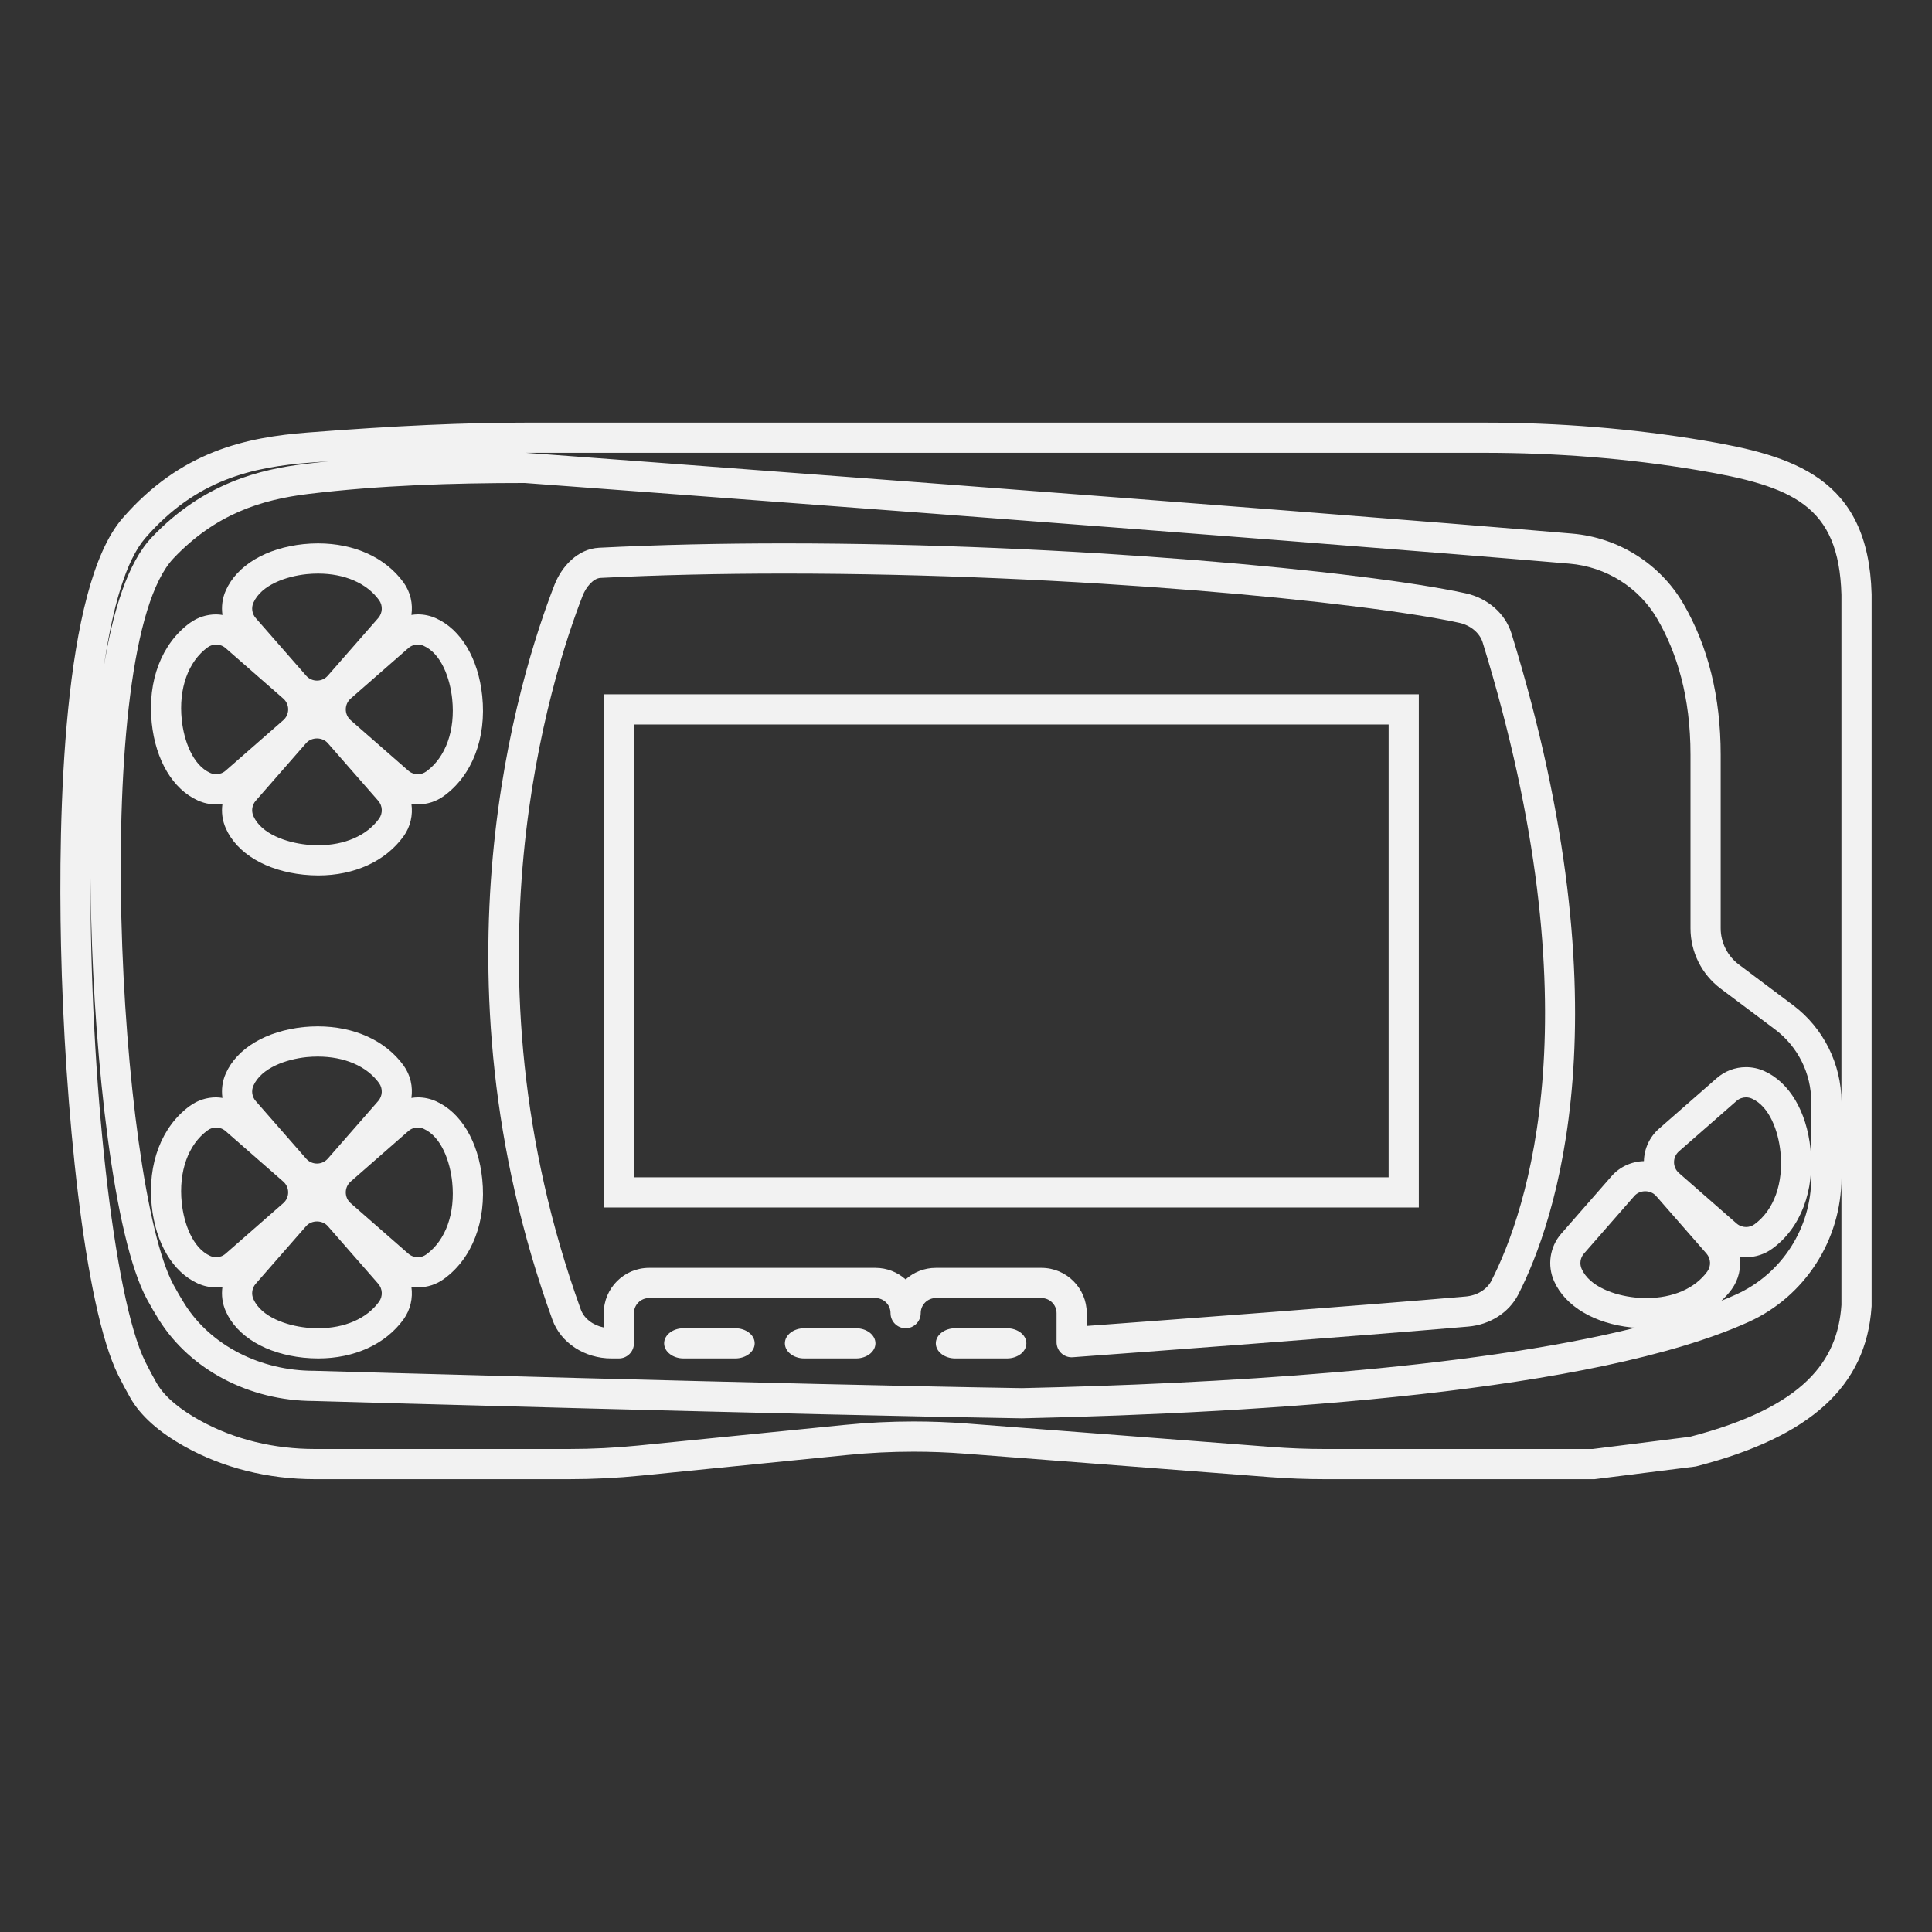 <?xml version="1.0" encoding="UTF-8" standalone="no"?>
<svg
   xmlns:dc="http://purl.org/dc/elements/1.1/"
   xmlns:cc="http://creativecommons.org/ns#"
   xmlns:rdf="http://www.w3.org/1999/02/22-rdf-syntax-ns#"
   xmlns:svg="http://www.w3.org/2000/svg"
   xmlns="http://www.w3.org/2000/svg"
   viewBox="0 0 320 320"
   height="320"
   width="320"
   xml:space="preserve"
   version="1.1"
   id="svg2"><rect x="0" y="0" width="320" height="320" fill="#333333" stroke="none"/><defs
     id="defs6"><clipPath
       id="clipPath16"
       clipPathUnits="userSpaceOnUse"><path
         id="path18"
         d="M 0,256 256,256 256,0 0,0 0,256 Z" /></clipPath></defs><g
     transform="matrix(1.25,0,0,-1.25,0,320)"
     id="g10"><g
       id="g12"><g
         clip-path="url(#clipPath16)"
         id="g14"><g
           transform="translate(244,110)"
           id="g20"><path
             id="path22"
             style="fill:#f2f2f2;fill-opacity:1;fill-rule:nonzero;stroke:none"
             d="m 0,0 c 0,5.01 -2.393,9.795 -6.4,12.8 l -7.2,5.4 c -1.503,1.127 -2.4,2.922 -2.4,4.8 l 0,23 c 0,7.65 -1.668,14.387 -4.957,20.023 -3.083,5.282 -8.588,8.748 -14.727,9.273 -37.391,3.199 -137.486,10.619 -138.493,10.693 l -0.11,0.008 c 0.066,0 0.133,0.003 0.199,0.003 l 126.762,0 c 9.48,0 18.953,-0.729 28.303,-2.299 C -6.482,81.594 -0.324,79.07 0,67.18 L 0,0 Z m 0,-26.922 c -0.508,-7.378 -4.881,-13.514 -20.066,-17.458 -4.313,-0.542 -8.581,-1.078 -12.893,-1.62 l -35.508,0 c -2.354,0 -4.708,0.091 -7.055,0.271 l -40.365,3.105 c -2.348,0.181 -4.702,0.27 -7.055,0.27 -3.056,0 -6.112,-0.152 -9.155,-0.456 l -27.337,-2.733 c -3.042,-0.305 -6.097,-0.457 -9.154,-0.457 l -33.704,0 c -5.332,0 -10.631,1.225 -15.288,3.821 -2.371,1.323 -4.551,2.97 -5.665,4.912 -0.514,0.898 -1.014,1.837 -1.502,2.817 -4.216,8.474 -7.371,37.748 -7.249,64.11 0.01,-1.884 0.037,-3.676 0.077,-5.327 0.443,-18.595 2.951,-42.337 7.409,-50.525 0.513,-0.943 1.043,-1.85 1.574,-2.698 4.148,-6.614 11.985,-10.729 20.462,-10.749 2.19,-0.062 64.654,-1.84 93.824,-2.297 l 0.075,-10e-4 0.075,0.002 c 32.64,0.724 75.828,3.529 96.221,12.777 C -4.82,-25.775 0,-18.274 0,-10.05 l 0,-16.872 z m -224.747,101.63 c 6.741,7.762 14.179,9.4 21.868,9.994 0.82,0.064 1.642,0.116 2.462,0.176 -1.068,-0.109 -2.125,-0.227 -3.173,-0.354 -5.816,-0.702 -13.38,-2.444 -20.306,-9.732 -3.165,-3.331 -5.141,-9.71 -6.349,-17.139 1.165,7.977 2.955,14.126 5.498,17.055 M -26,-11.847 c 0.537,0 1.073,-0.207 1.438,-0.621 l 6.679,-7.636 c 0.585,-0.671 0.63,-1.656 0.109,-2.379 -1.637,-2.253 -4.579,-3.517 -8.047,-3.517 -0.505,0 -1.022,0.026 -1.545,0.078 -2.72,0.283 -6,1.425 -7.055,3.781 -0.306,0.679 -0.186,1.477 0.304,2.037 l 6.68,7.636 c 0.364,0.414 0.9,0.621 1.437,0.621 m 4.47,2.415 c -0.416,0.362 -0.653,0.883 -0.653,1.436 0,0.552 0.237,1.073 0.653,1.435 l 7.634,6.682 c 0.351,0.315 0.798,0.474 1.25,0.474 0.267,0 0.536,-0.056 0.788,-0.168 2.355,-1.059 3.496,-4.34 3.777,-7.059 0.427,-4.132 -0.857,-7.719 -3.437,-9.591 -0.336,-0.246 -0.728,-0.365 -1.122,-0.365 -0.449,0 -0.898,0.16 -1.256,0.474 l -7.634,6.682 z M -16,15 -8.8,9.6 C -5.778,7.334 -4,3.777 -4,0 l 0,-10.05 c 0,-6.655 -3.87,-12.717 -9.932,-15.466 -0.634,-0.287 -1.293,-0.568 -1.972,-0.842 0.495,0.471 0.963,0.969 1.365,1.523 0.935,1.296 1.268,2.844 1.052,4.323 0.28,-0.04 0.561,-0.076 0.847,-0.076 1.265,0 2.471,0.395 3.489,1.14 3.73,2.708 5.625,7.657 5.049,13.227 -0.513,4.956 -2.799,8.805 -6.117,10.296 -0.775,0.347 -1.589,0.52 -2.427,0.52 -1.449,0 -2.839,-0.53 -3.916,-1.491 l -7.603,-6.655 c -1.244,-1.083 -1.971,-2.648 -2.01,-4.304 -1.652,-0.048 -3.2,-0.757 -4.267,-1.973 l -6.686,-7.643 c -1.517,-1.731 -1.887,-4.21 -0.94,-6.312 1.482,-3.311 5.329,-5.601 10.288,-6.117 0.178,-0.018 0.346,-0.014 0.524,-0.027 -22.376,-5.573 -55.93,-7.445 -81.332,-8.009 -29.858,0.468 -93.826,2.297 -93.826,2.297 -7.01,0 -13.634,3.295 -17.133,8.874 -0.496,0.792 -0.979,1.621 -1.45,2.486 -7.233,13.285 -11.23,84.498 0,96.315 5.56,5.851 11.612,7.759 17.887,8.518 9.485,1.146 19.07,1.446 28.638,1.446 0,0 100.647,-7.456 138.447,-10.689 4.828,-0.413 9.171,-3.12 11.613,-7.304 C -21.799,59.53 -20,53.666 -20,46 l 0,-23 c 0,-3.147 1.482,-6.111 4,-8 M 3.998,67.289 C 3.578,82.711 -6.376,85.632 -18.361,87.646 -27.661,89.208 -37.406,90 -47.326,90 l -126.762,0 c -8.394,0 -17.369,-0.404 -29.099,-1.31 -8.192,-0.632 -16.839,-2.446 -24.58,-11.359 -7.966,-9.173 -8.525,-39.44 -8.15,-56.666 0.458,-20.977 3.028,-47.729 7.589,-56.897 0.526,-1.056 1.068,-2.074 1.613,-3.023 1.346,-2.349 3.764,-4.509 7.187,-6.417 5.077,-2.832 11.037,-4.328 17.236,-4.328 l 33.704,0 c 3.177,0 6.391,0.16 9.552,0.477 l 27.337,2.733 c 2.898,0.29 5.845,0.436 8.757,0.436 2.242,0 4.513,-0.086 6.749,-0.258 l 40.364,-3.105 c 2.438,-0.188 4.916,-0.283 7.362,-0.283 l 35.508,0 0.25,0 0.248,0.031 6.447,0.811 6.447,0.809 0.256,0.033 0.25,0.065 c 15.006,3.897 22.331,10.587 23.051,21.054 l 0.01,0.137 0,0.138 0,94.102 0,0.054 -0.002,0.055 z" /></g><g
           transform="translate(197.624,86.306)"
           id="g24"><path
             id="path26"
             style="fill:#f2f2f2;fill-opacity:1;fill-rule:nonzero;stroke:none"
             d="m 0,0 c -0.594,-1.163 -1.902,-1.968 -3.415,-2.099 -13.527,-1.175 -39.656,-3.123 -50.209,-3.902 l 0,1.695 c 0,3.309 -2.691,6 -6,6 l -14,0 c -1.535,0 -2.938,-0.58 -4,-1.531 -1.062,0.951 -2.465,1.531 -4,1.531 l -30,0 c -3.308,0 -6,-2.691 -6,-6 l 0,-1.898 c -1.426,0.291 -2.608,1.184 -3.037,2.369 -16.344,45.214 -3.951,83.828 0.237,94.585 0.444,1.141 1.403,2.321 2.377,2.37 7.545,0.381 15.744,0.574 24.369,0.574 38.783,0 76.841,-3.788 89.404,-6.523 1.502,-0.326 2.722,-1.346 3.108,-2.597 C 13.904,35.704 4.67,9.148 0,0 m -3.424,91.08 c -13.539,2.947 -52.389,6.614 -90.254,6.614 -8.332,0 -16.613,-0.177 -24.571,-0.579 -2.808,-0.142 -4.946,-2.456 -5.903,-4.913 -4.764,-12.239 -16.939,-51.286 -0.27,-97.397 1.113,-3.079 4.3,-5.111 7.808,-5.111 l 0.99,0 c 1.104,0 2,0.896 2,2 l 0,4 c 0,1.105 0.895,2 2,2 l 30,0 c 1.104,0 2,-0.895 2,-2 0,-1.104 0.895,-2 2,-2 1.104,0 2,0.896 2,2 0,1.105 0.895,2 2,2 l 14,0 c 1.104,0 2,-0.895 2,-2 l 0,-3.847 c 0,-1.113 0.9,-2.001 1.994,-2.001 0.049,0 0.099,0.002 0.149,0.006 8.183,0.601 37.739,2.79 52.413,4.064 2.875,0.25 5.397,1.849 6.631,4.266 4.852,9.506 14.619,37.223 -0.907,87.571 -0.82,2.66 -3.172,4.694 -6.08,5.327" /></g><g
           transform="translate(113.429,80)"
           id="g28"><path
             id="path30"
             style="fill:#f2f2f2;fill-opacity:1;fill-rule:nonzero;stroke:none"
             d="m 0,0 -6.857,0 c -1.42,0 -2.572,-0.896 -2.572,-2 0,-1.104 1.152,-2 2.572,-2 L 0,-4 c 1.42,0 2.571,0.896 2.571,2 0,1.104 -1.151,2 -2.571,2" /></g><g
           transform="translate(133.429,80)"
           id="g32"><path
             id="path34"
             style="fill:#f2f2f2;fill-opacity:1;fill-rule:nonzero;stroke:none"
             d="m 0,0 -6.857,0 c -1.42,0 -2.572,-0.896 -2.572,-2 0,-1.104 1.152,-2 2.572,-2 L 0,-4 c 1.42,0 2.571,0.896 2.571,2 0,1.104 -1.151,2 -2.571,2" /></g><g
           transform="translate(97.429,80)"
           id="g36"><path
             id="path38"
             style="fill:#f2f2f2;fill-opacity:1;fill-rule:nonzero;stroke:none"
             d="m 0,0 -6.857,0 c -1.42,0 -2.572,-0.896 -2.572,-2 0,-1.104 1.152,-2 2.572,-2 L 0,-4 c 1.42,0 2.571,0.896 2.571,2 0,1.104 -1.151,2 -2.571,2" /></g><g
           transform="translate(27.519,170.227)"
           id="g40"><path
             id="path42"
             style="fill:#f2f2f2;fill-opacity:1;fill-rule:nonzero;stroke:none"
             d="m 0,0 c 0.336,0.242 0.73,0.363 1.124,0.363 0.448,0 0.896,-0.157 1.254,-0.471 l 7.634,-6.681 c 0.416,-0.363 0.653,-0.887 0.653,-1.437 0,-0.55 -0.237,-1.074 -0.653,-1.437 l -7.634,-6.681 c -0.354,-0.31 -0.803,-0.472 -1.256,-0.472 -0.265,0 -0.53,0.054 -0.781,0.168 -2.356,1.055 -3.495,4.334 -3.778,7.052 C -3.866,-5.462 -2.58,-1.875 0,0 m 6.061,5.917 c 1.055,2.356 4.334,3.495 7.051,3.778 0.516,0.052 1.024,0.077 1.521,0.077 3.488,0 6.434,-1.258 8.074,-3.514 0.522,-0.722 0.477,-1.71 -0.108,-2.379 l -6.681,-7.635 c -0.363,-0.416 -0.887,-0.653 -1.437,-0.653 -0.549,0 -1.073,0.237 -1.437,0.653 L 6.365,3.879 C 5.875,4.44 5.755,5.236 6.061,5.917 M 28.623,0.196 c 2.356,-1.055 3.494,-4.334 3.777,-7.052 0.429,-4.135 -0.857,-7.721 -3.437,-9.596 -0.335,-0.243 -0.728,-0.364 -1.122,-0.364 -0.449,0 -0.898,0.159 -1.256,0.472 l -7.634,6.681 c -0.415,0.363 -0.652,0.887 -0.652,1.437 0,0.55 0.237,1.074 0.652,1.437 l 7.634,6.681 c 0.353,0.311 0.801,0.474 1.254,0.474 0.265,0 0.532,-0.055 0.784,-0.17 M 22.707,-22.71 c -1.637,-2.252 -4.578,-3.518 -8.048,-3.518 -0.506,0 -1.022,0.026 -1.547,0.081 -2.717,0.283 -5.996,1.422 -7.051,3.778 -0.306,0.681 -0.186,1.476 0.304,2.037 l 6.679,7.636 c 0.364,0.416 0.901,0.623 1.437,0.623 0.538,0 1.074,-0.207 1.437,-0.623 l 6.681,-7.636 c 0.585,-0.668 0.63,-1.657 0.108,-2.378 m -24.001,2.411 c 0.754,-0.341 1.572,-0.517 2.416,-0.517 0.282,0 0.561,0.036 0.837,0.076 -0.158,-1.092 -0.015,-2.226 0.453,-3.268 1.483,-3.312 5.329,-5.601 10.285,-6.118 0.657,-0.067 1.316,-0.102 1.962,-0.102 4.785,0 8.898,1.883 11.283,5.166 0.937,1.295 1.27,2.843 1.054,4.323 0.279,-0.041 0.56,-0.077 0.845,-0.077 1.252,0 2.45,0.388 3.465,1.121 3.757,2.732 5.651,7.683 5.073,13.252 -0.517,4.959 -2.805,8.804 -6.122,10.29 -0.747,0.34 -1.569,0.519 -2.418,0.519 -0.284,0 -0.564,-0.036 -0.842,-0.076 0.215,1.478 -0.117,3.022 -1.049,4.312 -2.389,3.289 -6.511,5.17 -11.315,5.17 -0.63,0 -1.277,-0.032 -1.921,-0.097 C 7.741,13.157 3.895,10.868 2.41,7.551 1.943,6.512 1.8,5.378 1.959,4.288 1.683,4.327 1.405,4.363 1.124,4.363 -0.126,4.363 -1.323,3.977 -2.338,3.246 -6.1,0.511 -7.993,-4.44 -7.416,-10.009 c 0.517,-4.959 2.806,-8.804 6.122,-10.29" /></g><g
           transform="translate(56.482,89.777)"
           id="g44"><path
             id="path46"
             style="fill:#f2f2f2;fill-opacity:1;fill-rule:nonzero;stroke:none"
             d="m 0,0 c -0.335,-0.246 -0.729,-0.365 -1.122,-0.365 -0.449,0 -0.899,0.16 -1.256,0.473 l -7.635,6.683 c -0.415,0.361 -0.652,0.883 -0.652,1.436 0,0.551 0.237,1.073 0.652,1.435 l 7.635,6.682 c 0.351,0.314 0.798,0.473 1.251,0.473 0.266,0 0.535,-0.055 0.786,-0.168 C 2.015,15.591 3.156,12.31 3.437,9.591 3.864,5.459 2.58,1.872 0,0 m -6.257,-6.261 c -1.637,-2.253 -4.577,-3.516 -8.046,-3.516 -0.506,0 -1.022,0.026 -1.546,0.078 -2.719,0.283 -5.999,1.425 -7.054,3.781 -0.306,0.679 -0.187,1.477 0.303,2.036 l 6.681,7.637 c 0.363,0.414 0.9,0.621 1.437,0.621 0.537,0 1.073,-0.207 1.437,-0.621 l 6.68,-7.637 c 0.585,-0.671 0.63,-1.655 0.108,-2.379 m -22.367,6.064 c -2.355,1.058 -3.496,4.34 -3.777,7.058 -0.427,4.132 0.857,7.719 3.437,9.591 0.335,0.245 0.728,0.366 1.12,0.366 0.449,0 0.898,-0.159 1.258,-0.474 l 7.634,-6.682 c 0.416,-0.362 0.653,-0.884 0.653,-1.435 0,-0.553 -0.237,-1.075 -0.653,-1.436 l -7.634,-6.683 c -0.354,-0.313 -0.804,-0.473 -1.256,-0.473 -0.265,0 -0.532,0.055 -0.782,0.168 m 5.721,22.567 c 1.055,2.357 4.335,3.498 7.054,3.781 0.5,0.048 0.992,0.072 1.474,0.072 3.497,0 6.47,-1.245 8.118,-3.51 0.522,-0.724 0.477,-1.708 -0.108,-2.379 l -6.68,-7.637 c -0.364,-0.414 -0.888,-0.652 -1.437,-0.652 -0.55,0 -1.074,0.238 -1.437,0.652 l -6.681,7.637 c -0.49,0.56 -0.609,1.357 -0.303,2.036 M 1.299,20.298 c -0.776,0.347 -1.589,0.519 -2.426,0.519 -0.285,0 -0.564,-0.036 -0.842,-0.077 0.217,1.48 -0.114,3.024 -1.044,4.313 -2.394,3.291 -6.532,5.17 -11.362,5.17 -0.609,0 -1.233,-0.031 -1.855,-0.09 -4.991,-0.52 -8.838,-2.81 -10.324,-6.129 -0.468,-1.038 -0.611,-2.172 -0.452,-3.262 -0.277,0.04 -0.556,0.076 -0.838,0.076 -1.26,0 -2.464,-0.393 -3.481,-1.136 -3.737,-2.712 -5.631,-7.661 -5.055,-13.232 0.513,-4.956 2.799,-8.804 6.116,-10.296 0.771,-0.345 1.584,-0.519 2.422,-0.519 0.282,0 0.559,0.036 0.836,0.076 -0.158,-1.092 -0.015,-2.229 0.456,-3.272 1.482,-3.31 5.329,-5.6 10.287,-6.117 0.671,-0.066 1.324,-0.099 1.96,-0.099 4.784,0 8.897,1.882 11.282,5.165 0.935,1.296 1.267,2.844 1.052,4.323 0.28,-0.04 0.561,-0.076 0.847,-0.076 1.265,0 2.471,0.394 3.488,1.139 3.731,2.708 5.625,7.658 5.05,13.228 -0.513,4.956 -2.8,8.805 -6.117,10.296" /></g><path
           id="path48"
           style="fill:#f2f2f2;fill-opacity:1;fill-rule:nonzero;stroke:none"
           d="m 84,160 100,0 0,-60 -100,0 0,60 z m -4,-64 108,0 0,68 -108,0 0,-68 z" /></g></g></g></svg>